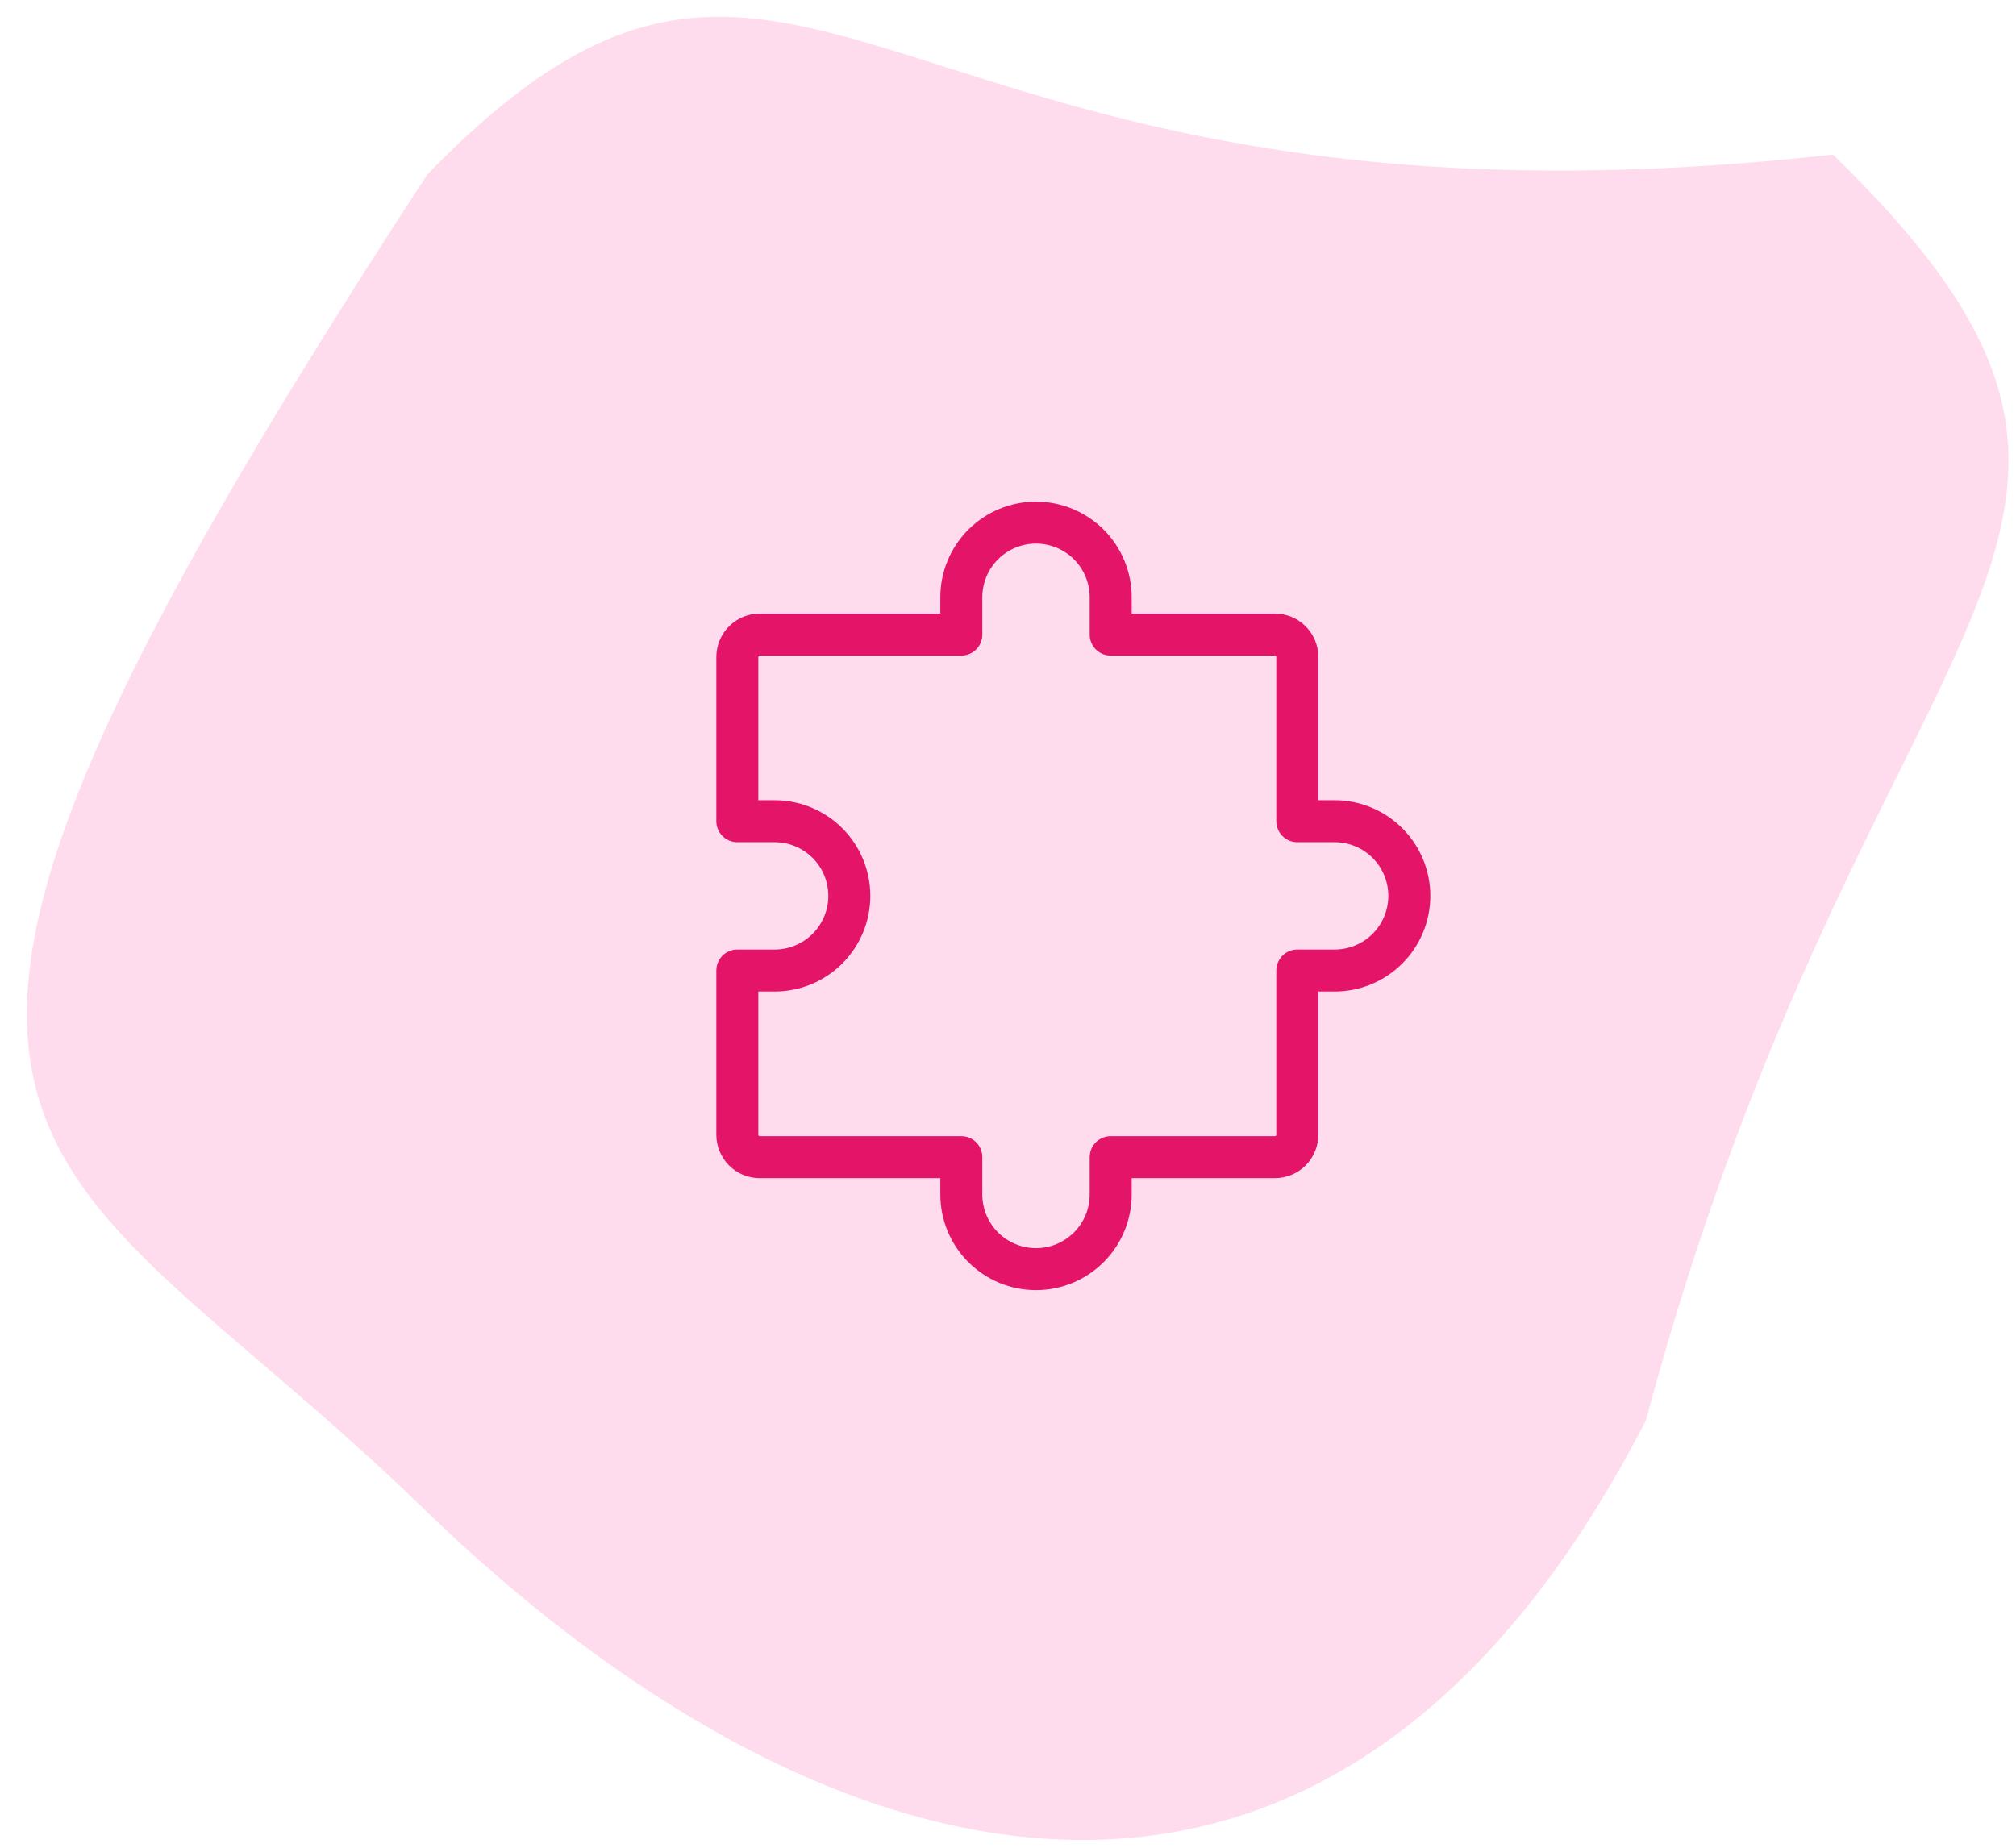 <svg width="72" height="66" viewBox="0 0 72 66" fill="none" xmlns="http://www.w3.org/2000/svg">
<path d="M15.264 6.228C-8.063 41.955 1.024 40.177 15.082 53.844C29.139 67.511 47.421 72.86 58.783 50.734C66.643 21.325 79.522 19.188 65.464 5.521C31.208 9.351 28.931 -7.83 15.264 6.228Z" fill="#FFDCED"/>
<path d="M26.333 34.667V40.533C26.333 40.745 26.418 40.949 26.568 41.099C26.718 41.249 26.921 41.333 27.133 41.333H34.333M46.333 34.667V40.533C46.333 40.745 46.249 40.949 46.099 41.099C45.949 41.249 45.745 41.333 45.533 41.333H39.667M39.667 22.667H45.533C45.745 22.667 45.949 22.751 46.099 22.901C46.249 23.051 46.333 23.254 46.333 23.467V29.333M26.333 29.333V23.467C26.333 23.254 26.418 23.051 26.568 22.901C26.718 22.751 26.921 22.667 27.133 22.667H34.333M39.667 41.333V42.667C39.667 43.374 39.386 44.052 38.886 44.552C38.386 45.052 37.707 45.333 37 45.333C36.293 45.333 35.614 45.052 35.114 44.552C34.614 44.052 34.333 43.374 34.333 42.667V41.333M26.333 29.333H27.667C28.374 29.333 29.052 29.614 29.552 30.114C30.052 30.614 30.333 31.293 30.333 32C30.333 32.707 30.052 33.385 29.552 33.886C29.052 34.386 28.374 34.667 27.667 34.667H26.333M46.333 29.333H47.667C48.374 29.333 49.052 29.614 49.552 30.114C50.052 30.614 50.333 31.293 50.333 32C50.333 32.707 50.052 33.385 49.552 33.886C49.052 34.386 48.374 34.667 47.667 34.667H46.333M39.667 22.667V21.333C39.667 20.626 39.386 19.948 38.886 19.448C38.386 18.948 37.707 18.667 37 18.667C36.293 18.667 35.614 18.948 35.114 19.448C34.614 19.948 34.333 20.626 34.333 21.333V22.667" stroke="#E41469" stroke-width="1.5" stroke-linecap="round" stroke-linejoin="round"/>
</svg>
